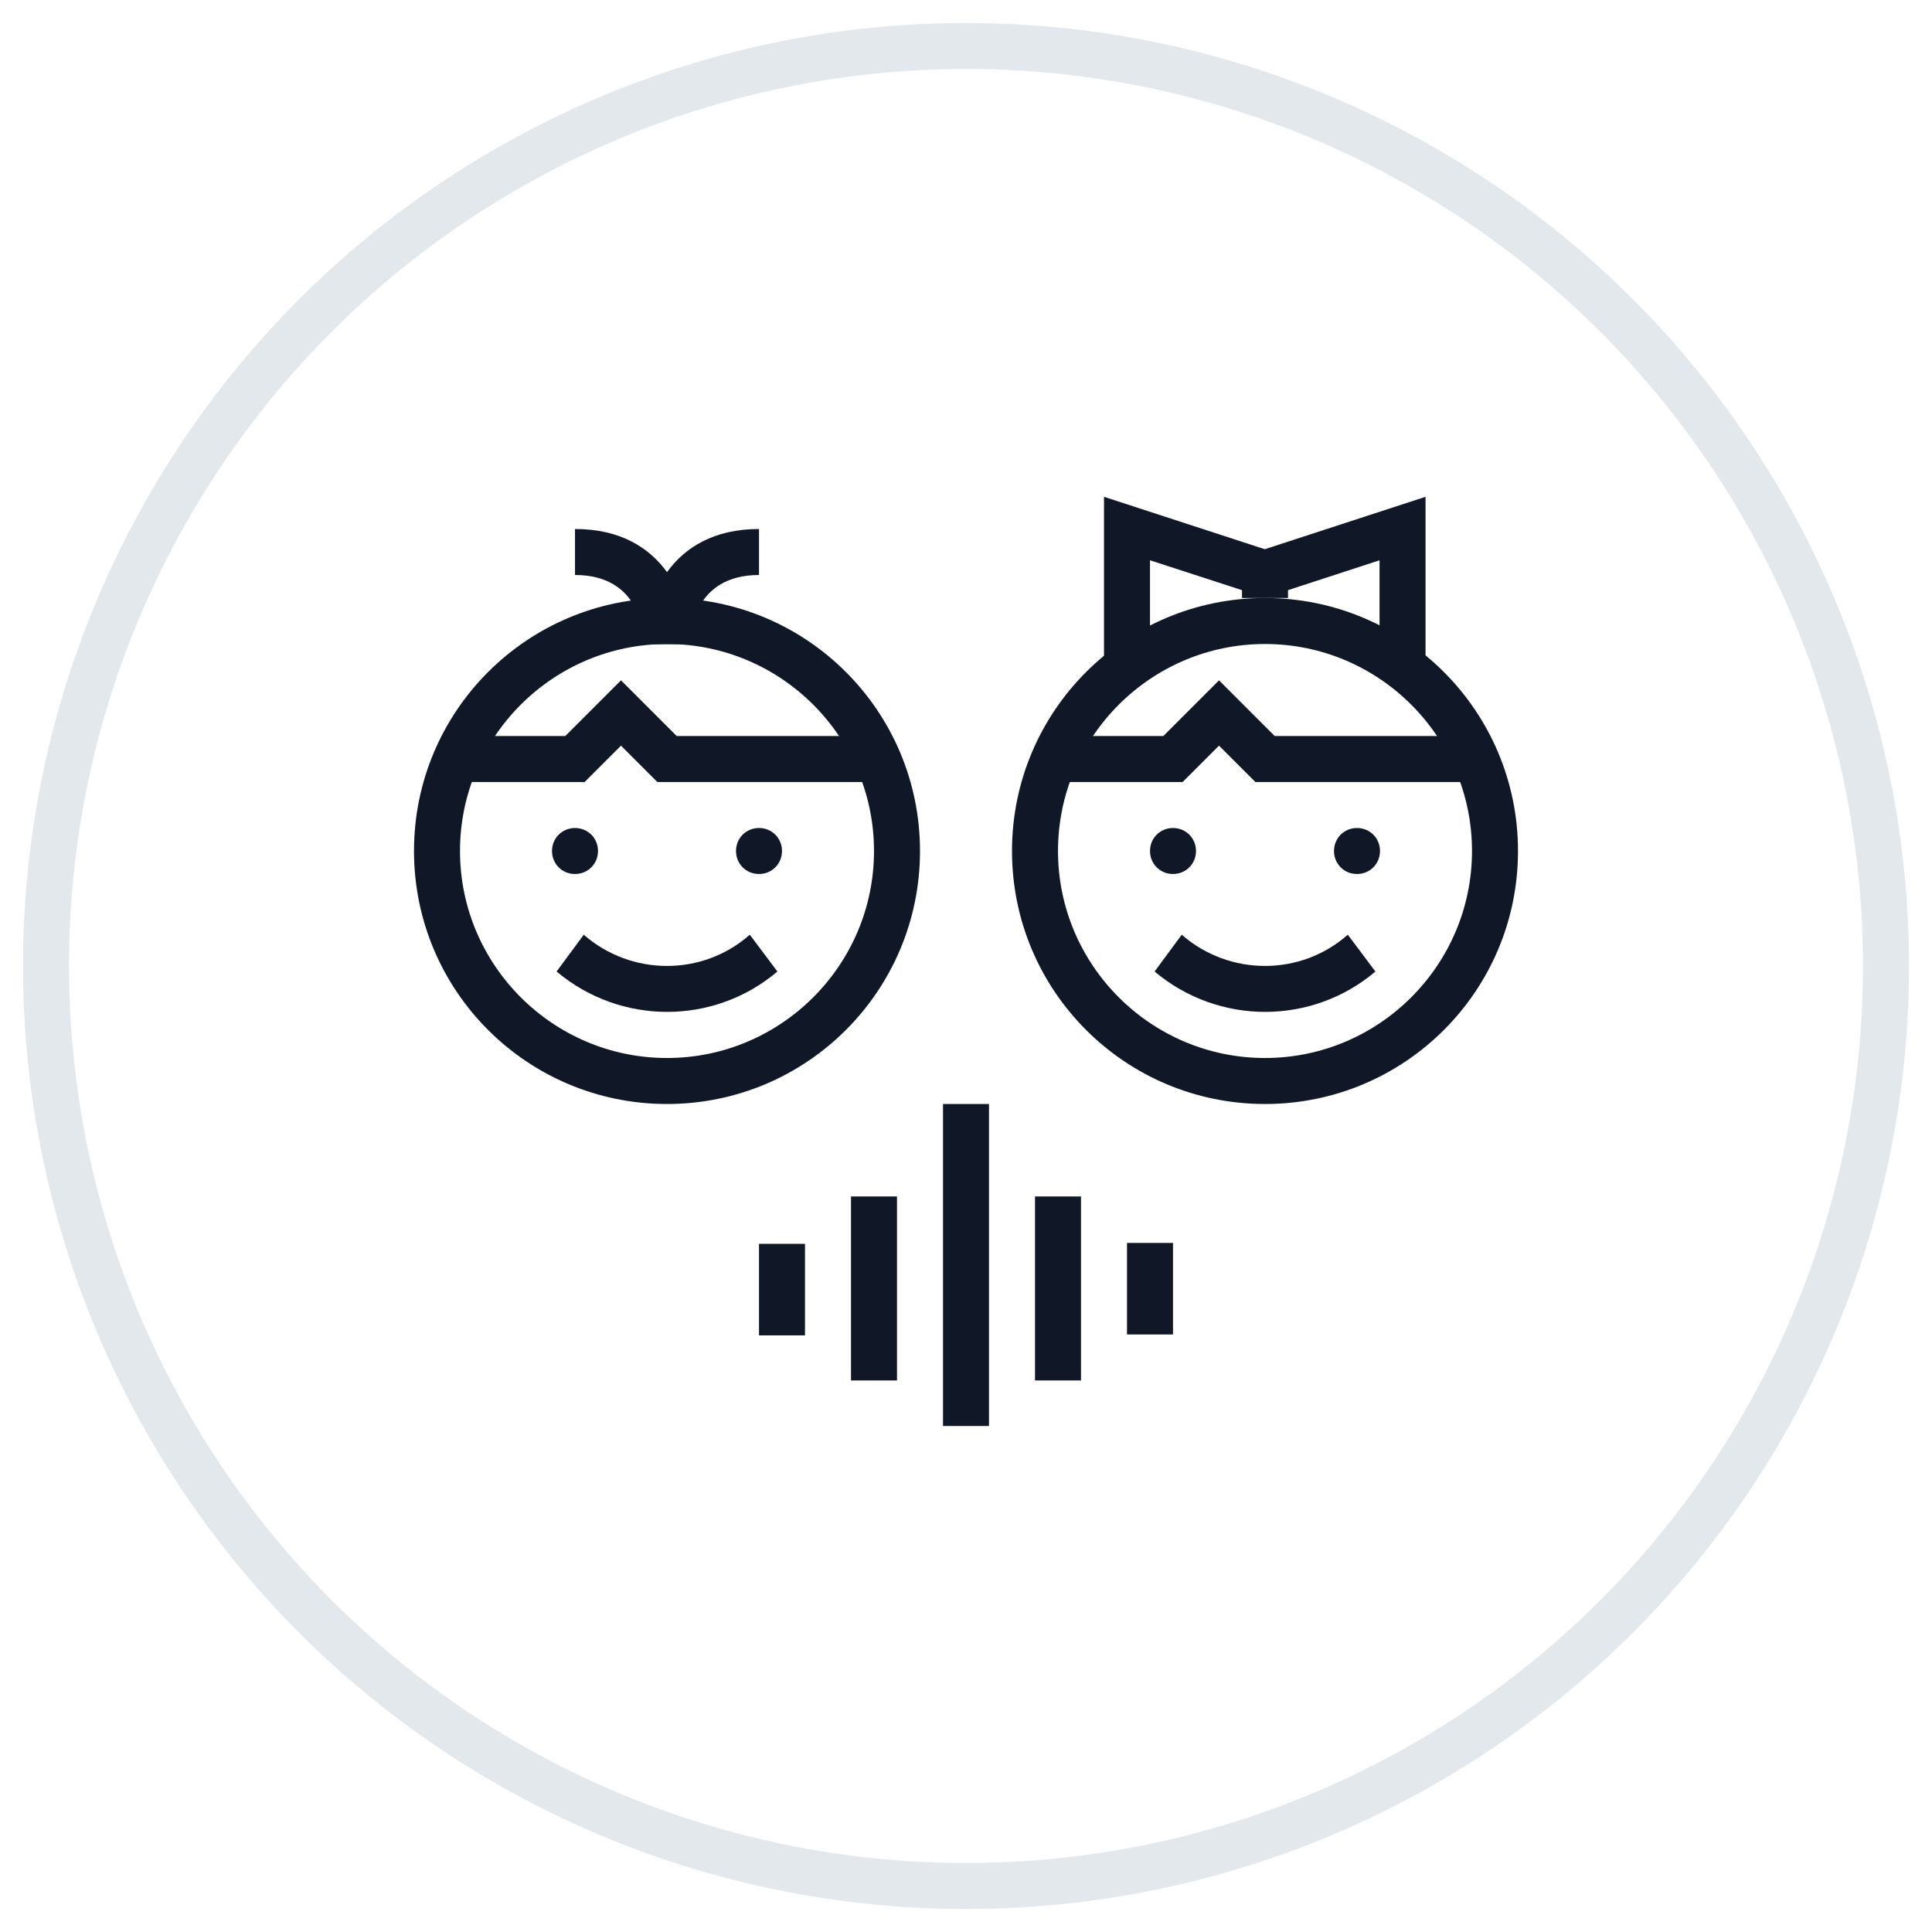 <?xml version="1.0" encoding="UTF-8"?>
<svg width="42px" height="42px" viewBox="0 0 42 42" version="1.1" xmlns="http://www.w3.org/2000/svg" xmlns:xlink="http://www.w3.org/1999/xlink">
    <!-- Generator: Sketch 57.1 (83088) - https://sketch.com -->
    <title>105-G40px</title>
    <desc>Created with Sketch.</desc>
    <g id="NEW_icons" stroke="none" stroke-width="1" fill="none" fill-rule="evenodd">
        <g id="icons_UD_new-Copy" transform="translate(-1526, -13574)">
            <g id="105-G40px" transform="translate(1527, 13575)">
                <circle id="Oval-Copy-652" stroke="#E3E8EC" cx="20" cy="20" r="20"></circle>
                <g id="105-B32px-Copy-6" transform="translate(4, 4)">
                    <path d="M9.5,9 C11.98,9 14,11.02 14,13.5 C14,15.98 11.98,18 9.5,18 C7.02,18 5,15.98 5,13.5 C5,11.02 7.02,9 9.5,9 L9.5,9 Z M9.5,8 C6.46,8 4,10.46 4,13.5 C4,16.54 6.46,19 9.5,19 C12.54,19 15,16.54 15,13.5 C15,10.46 12.54,8 9.5,8 L9.5,8 Z" id="Shape" fill="#101828" fill-rule="nonzero"></path>
                    <path d="M22.5,9 C24.98,9 27,11.02 27,13.5 C27,15.98 24.98,18 22.5,18 C20.02,18 18,15.98 18,13.5 C18,11.02 20.02,9 22.5,9 L22.5,9 Z M22.5,8 C19.46,8 17,10.46 17,13.5 C17,16.54 19.46,19 22.5,19 C25.54,19 28,16.54 28,13.5 C28,10.46 25.54,8 22.5,8 L22.5,8 Z" id="Shape" fill="#101828" fill-rule="nonzero"></path>
                    <path d="M20.5,13 C20.22,13 20,13.22 20,13.5 C20,13.78 20.22,14 20.5,14 C20.78,14 21,13.78 21,13.5 C21,13.22 20.78,13 20.5,13 L20.5,13 Z" id="Path" fill="#101828" fill-rule="nonzero"></path>
                    <path d="M24.5,13 C24.22,13 24,13.22 24,13.5 C24,13.78 24.22,14 24.5,14 C24.78,14 25,13.78 25,13.5 C25,13.22 24.78,13 24.5,13 L24.5,13 Z" id="Path" fill="#101828" fill-rule="nonzero"></path>
                    <path d="M7.5,13 C7.22,13 7,13.22 7,13.5 C7,13.78 7.22,14 7.5,14 C7.78,14 8,13.78 8,13.5 C8,13.22 7.78,13 7.5,13 L7.5,13 Z" id="Path" fill="#101828" fill-rule="nonzero"></path>
                    <path d="M11.5,13 C11.22,13 11,13.22 11,13.5 C11,13.78 11.22,14 11.5,14 C11.78,14 12,13.78 12,13.5 C12,13.22 11.78,13 11.5,13 L11.5,13 Z" id="Path" fill="#101828" fill-rule="nonzero"></path>
                    <path d="M20.1,16.12 C21.49,17.29 23.52,17.29 24.9,16.12 L24.3,15.32 C23.27,16.23 21.72,16.22 20.69,15.32 L20.1,16.12 Z" id="Path" fill="#101828" fill-rule="nonzero"></path>
                    <path d="M7.1,16.12 C8.49,17.29 10.52,17.29 11.9,16.12 L11.3,15.32 C10.27,16.23 8.72,16.22 7.69,15.32 L7.1,16.12 Z" id="Path" fill="#101828" fill-rule="nonzero"></path>
                    <g id="Group" transform="translate(7, 6)" fill="#101828" fill-rule="nonzero">
                        <path d="M3,3 L2,3 C2,2.14 2.52,0.5 4.5,0.5 L4.5,1.5 C3.09,1.5 3,2.75 3,3 Z" id="Path"></path>
                        <path d="M2,3 C2,2.75 1.91,1.5 0.5,1.5 L0.5,0.5 C2.48,0.5 3,2.14 3,3 L2,3 L2.5,3 L2,3 Z" id="Path"></path>
                    </g>
                    <polygon id="Path" fill="#101828" fill-rule="nonzero" points="14 12 9.29 12 8.5 11.21 7.71 12 5 12 5 11 7.29 11 8.5 9.79 9.71 11 14 11"></polygon>
                    <polygon id="Path" fill="#101828" fill-rule="nonzero" points="27 12 22.29 12 21.5 11.21 20.71 12 18 12 18 11 20.29 11 21.5 9.79 22.71 11 27 11"></polygon>
                    <polygon id="Path" fill="#101828" fill-rule="nonzero" points="20 9.42 19 9.42 19 5.8 22.65 6.99 22.34 7.94 20 7.18"></polygon>
                    <polygon id="Path" fill="#101828" fill-rule="nonzero" points="25.99 9.42 24.99 9.42 24.99 7.18 22.66 7.94 22.34 6.99 25.99 5.8"></polygon>
                    <rect id="Rectangle" fill="#101828" fill-rule="nonzero" x="22" y="7" width="1" height="1"></rect>
                    <g id="Group" transform="translate(11, 19)" fill="#101828" fill-rule="nonzero">
                        <rect id="Rectangle" x="8.5" y="3.02" width="1" height="1.99"></rect>
                        <rect id="Rectangle" x="6.5" y="2.01" width="1" height="4"></rect>
                        <rect id="Rectangle" x="4.5" y="0" width="1" height="7"></rect>
                        <rect id="Rectangle" x="0.5" y="3.04" width="1" height="1.99"></rect>
                        <rect id="Rectangle" x="2.5" y="2.01" width="1" height="4"></rect>
                    </g>
                    <rect id="Rectangle" x="0" y="0" width="32" height="32"></rect>
                </g>
            </g>
        </g>
    </g>
</svg>